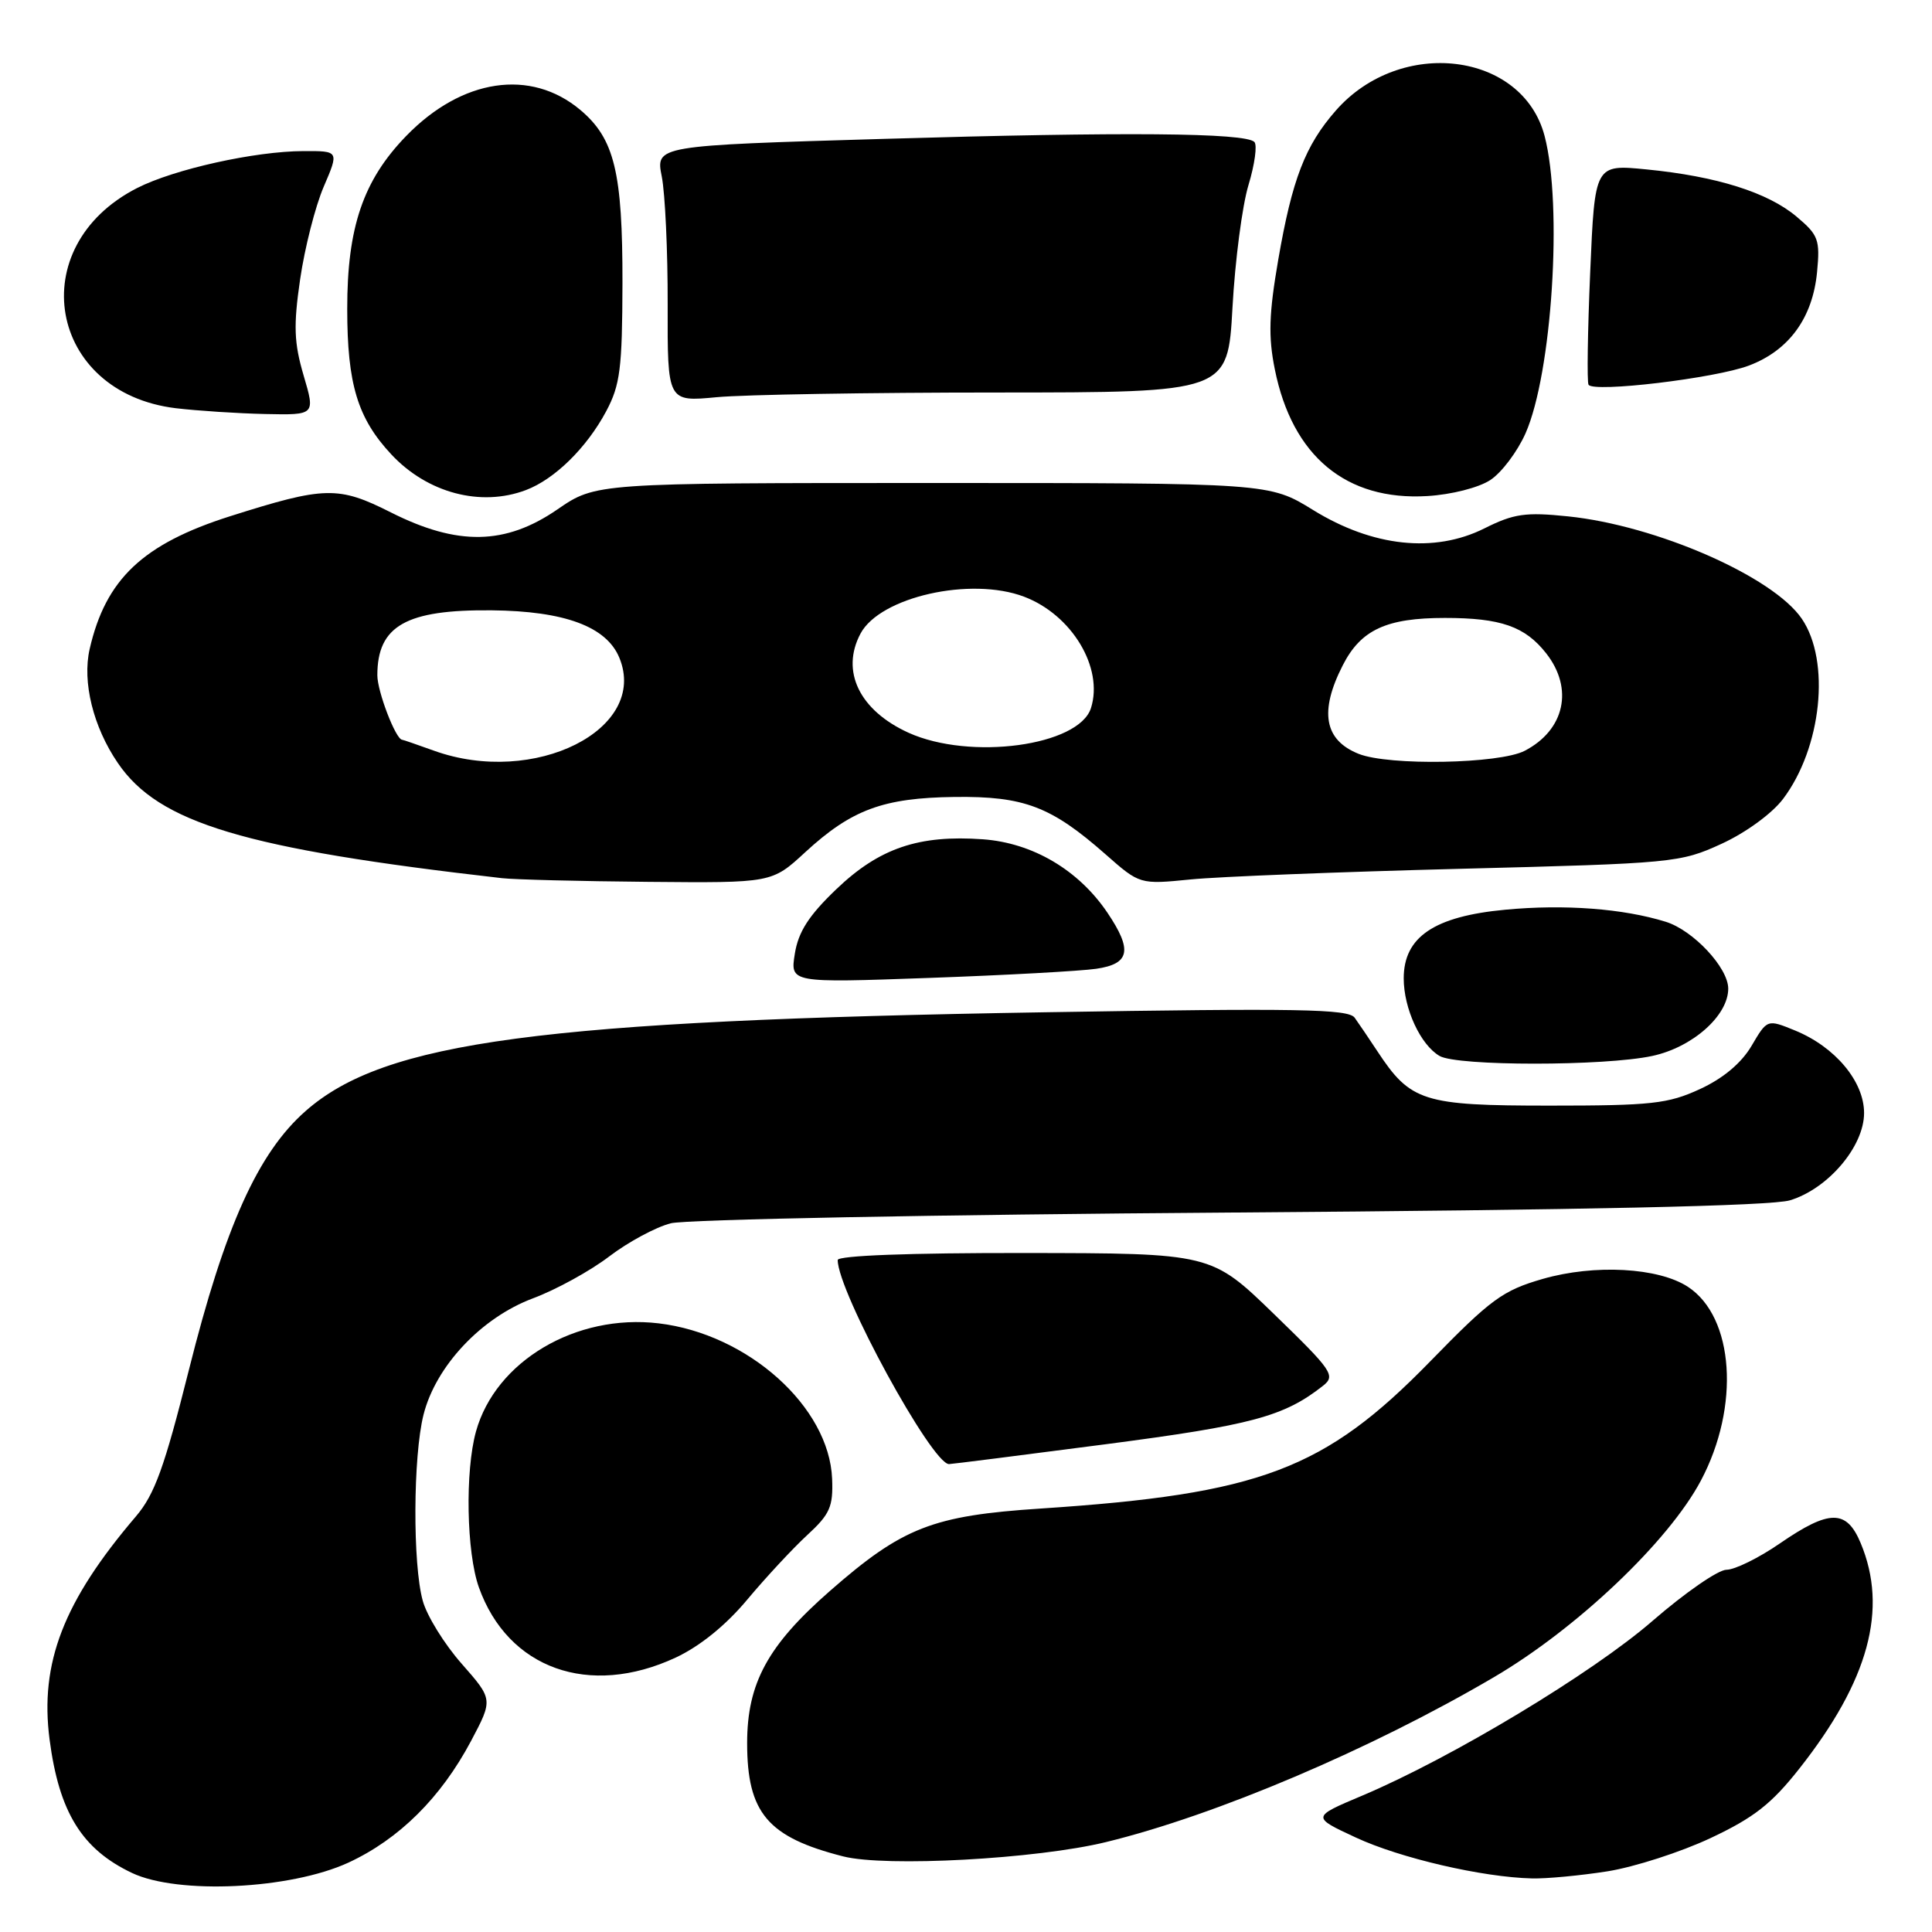 <?xml version="1.0" encoding="UTF-8" standalone="no"?>
<!DOCTYPE svg PUBLIC "-//W3C//DTD SVG 1.1//EN" "http://www.w3.org/Graphics/SVG/1.1/DTD/svg11.dtd" >
<svg xmlns="http://www.w3.org/2000/svg" xmlns:xlink="http://www.w3.org/1999/xlink" version="1.1" viewBox="0 0 256 256">
 <g >
 <path fill="currentColor"
d=" M 46.16 246.81 C 52.88 243.70 58.42 238.21 62.42 230.68 C 65.33 225.18 65.33 225.18 61.18 220.46 C 58.89 217.87 56.57 214.12 56.02 212.12 C 54.67 207.28 54.73 192.96 56.12 187.45 C 57.74 181.02 63.77 174.60 70.61 172.04 C 73.67 170.90 78.22 168.40 80.73 166.48 C 83.24 164.57 86.91 162.59 88.89 162.09 C 90.88 161.58 124.22 160.94 163.00 160.67 C 210.07 160.33 234.72 159.79 237.17 159.05 C 242.22 157.53 247.00 151.91 247.00 147.48 C 247.00 143.29 243.16 138.71 237.84 136.54 C 234.17 135.04 234.17 135.04 232.09 138.58 C 230.74 140.87 228.33 142.89 225.25 144.31 C 221.02 146.26 218.84 146.50 205.32 146.50 C 188.57 146.50 186.91 145.98 182.50 139.28 C 181.40 137.61 180.05 135.62 179.50 134.85 C 178.66 133.69 172.00 133.58 138.50 134.13 C 71.65 135.23 50.97 137.99 40.49 147.22 C 34.18 152.77 29.79 162.52 25.02 181.56 C 21.78 194.46 20.49 198.02 18.01 200.93 C 8.41 212.18 5.25 220.35 6.57 230.50 C 7.83 240.13 10.85 245.03 17.50 248.18 C 23.59 251.06 38.47 250.35 46.16 246.81 Z  M 213.00 247.96 C 216.57 247.39 222.72 245.41 226.67 243.55 C 232.41 240.85 234.74 239.02 238.43 234.34 C 247.62 222.69 250.20 213.20 246.55 204.47 C 244.68 199.99 242.42 199.99 235.86 204.50 C 233.07 206.43 229.87 208.00 228.77 208.00 C 227.67 208.00 223.28 211.04 219.00 214.75 C 211.02 221.69 192.33 232.94 180.48 237.94 C 173.79 240.76 173.79 240.76 179.65 243.48 C 185.51 246.21 196.45 248.75 203.00 248.90 C 204.93 248.95 209.43 248.52 213.00 247.96 Z  M 146.53 244.09 C 161.06 240.55 181.62 231.82 197.91 222.26 C 208.94 215.80 221.11 204.24 225.38 196.18 C 230.59 186.36 229.79 174.53 223.66 170.51 C 219.75 167.95 211.28 167.49 204.43 169.46 C 199.12 170.99 197.56 172.13 189.50 180.40 C 175.51 194.75 166.97 197.97 137.89 199.89 C 123.57 200.83 119.60 202.38 109.98 210.80 C 101.73 218.02 99.00 223.03 99.00 230.97 C 99.00 240.22 101.73 243.44 111.72 245.98 C 117.36 247.42 137.34 246.33 146.53 244.09 Z  M 89.53 219.64 C 92.74 218.14 96.19 215.35 99.03 211.94 C 101.49 209.00 105.06 205.16 106.97 203.40 C 109.97 200.64 110.41 199.64 110.26 195.95 C 109.88 186.41 99.10 176.75 87.27 175.35 C 76.31 174.05 65.66 180.36 63.07 189.68 C 61.61 194.94 61.81 205.71 63.45 210.32 C 67.30 221.12 78.08 224.97 89.53 219.64 Z  M 146.43 191.38 C 165.89 188.84 170.13 187.70 175.31 183.62 C 177.00 182.28 176.56 181.63 168.81 174.12 C 160.50 166.06 160.50 166.06 135.75 166.03 C 120.54 166.01 111.00 166.37 111.00 166.96 C 111.00 171.14 123.48 194.00 125.75 194.00 C 126.09 194.00 135.39 192.82 146.43 191.38 Z  M 218.93 139.92 C 224.26 138.78 229.00 134.58 229.00 131.00 C 229.00 128.23 224.36 123.27 220.72 122.14 C 215.08 120.39 207.30 119.80 199.47 120.54 C 190.04 121.42 186.00 124.15 186.00 129.64 C 186.00 133.64 188.22 138.45 190.75 139.92 C 193.08 141.28 212.60 141.28 218.93 139.92 Z  M 145.25 128.37 C 149.72 127.72 150.09 125.91 146.74 120.94 C 142.92 115.28 136.84 111.69 130.24 111.21 C 121.74 110.60 116.50 112.38 110.81 117.83 C 107.16 121.32 105.78 123.48 105.32 126.37 C 104.70 130.24 104.70 130.24 123.10 129.58 C 133.22 129.22 143.19 128.67 145.25 128.37 Z  M 106.70 112.92 C 112.84 107.27 117.03 105.72 126.50 105.60 C 135.69 105.49 139.28 106.85 146.49 113.20 C 151.03 117.20 151.03 117.20 157.77 116.53 C 161.47 116.16 177.55 115.53 193.50 115.12 C 221.76 114.40 222.64 114.32 228.11 111.81 C 231.32 110.34 234.80 107.80 236.26 105.87 C 241.38 99.09 242.58 87.61 238.75 81.99 C 234.94 76.39 219.47 69.62 207.76 68.42 C 202.14 67.84 200.59 68.06 196.68 70.02 C 190.05 73.33 181.89 72.45 174.01 67.59 C 168.20 64.00 168.20 64.00 123.58 64.00 C 78.95 64.00 78.95 64.00 73.86 67.50 C 66.97 72.24 60.63 72.35 51.80 67.90 C 44.82 64.38 43.05 64.42 30.47 68.41 C 18.93 72.08 14.00 76.74 11.88 86.00 C 10.88 90.37 12.35 96.33 15.62 101.11 C 21.04 109.07 32.40 112.47 66.50 116.36 C 68.15 116.55 76.87 116.77 85.89 116.85 C 102.28 117.00 102.28 117.00 106.70 112.92 Z  M 69.68 64.94 C 73.50 63.50 77.74 59.33 80.32 54.50 C 82.18 51.01 82.45 48.83 82.48 37.50 C 82.50 22.83 81.42 18.37 76.90 14.57 C 70.32 9.04 61.20 10.40 53.81 18.03 C 48.12 23.90 46.00 30.13 46.01 40.93 C 46.01 50.90 47.38 55.42 51.85 60.21 C 56.63 65.33 63.69 67.20 69.68 64.94 Z  M 197.47 63.61 C 198.97 62.63 201.06 59.85 202.14 57.42 C 205.65 49.48 207.08 27.24 204.67 18.03 C 201.75 6.86 185.58 4.88 177.01 14.64 C 172.94 19.28 171.22 23.74 169.37 34.44 C 168.14 41.59 168.04 44.59 168.92 48.94 C 171.23 60.44 178.37 66.38 189.13 65.73 C 192.32 65.54 195.93 64.62 197.47 63.61 Z  M 40.23 49.75 C 38.96 45.42 38.87 43.18 39.77 37.00 C 40.37 32.88 41.77 27.36 42.89 24.75 C 44.93 20.00 44.93 20.00 40.21 20.02 C 33.77 20.04 23.06 22.42 18.16 24.92 C 2.97 32.67 6.38 52.03 23.29 54.09 C 26.16 54.43 31.49 54.78 35.14 54.86 C 41.78 55.00 41.78 55.00 40.23 49.75 Z  M 132.10 52.01 C 162.69 52.00 162.69 52.00 163.31 40.75 C 163.65 34.56 164.60 27.26 165.43 24.52 C 166.26 21.78 166.61 19.21 166.21 18.81 C 164.99 17.59 149.00 17.46 117.19 18.40 C 86.87 19.29 86.87 19.29 87.69 23.40 C 88.13 25.65 88.49 33.29 88.47 40.37 C 88.44 53.25 88.44 53.25 94.97 52.63 C 98.56 52.29 115.27 52.01 132.10 52.01 Z  M 231.74 48.44 C 237.04 46.44 240.19 42.13 240.77 36.05 C 241.18 31.76 240.95 31.14 238.06 28.71 C 234.26 25.50 227.46 23.36 218.19 22.45 C 211.32 21.77 211.32 21.77 210.71 36.06 C 210.37 43.92 210.27 50.63 210.49 50.98 C 211.15 52.05 227.26 50.13 231.74 48.44 Z  M 57.50 99.47 C 55.30 98.68 53.40 98.02 53.28 98.02 C 52.43 97.96 50.00 91.62 50.00 89.48 C 50.00 82.92 53.80 80.76 65.16 80.87 C 74.81 80.97 80.35 83.02 82.06 87.14 C 85.99 96.64 70.80 104.26 57.50 99.47 Z  M 180.03 99.89 C 175.47 98.07 174.79 94.29 177.92 88.16 C 180.32 83.44 183.71 81.88 191.45 81.88 C 198.85 81.88 202.07 83.00 204.87 86.56 C 208.55 91.24 207.33 96.74 202.02 99.49 C 198.67 101.22 184.04 101.49 180.03 99.89 Z  M 120.38 97.09 C 113.88 94.13 111.36 88.93 114.03 83.94 C 116.63 79.09 128.62 76.39 135.68 79.06 C 142.03 81.46 146.25 88.48 144.56 93.82 C 142.96 98.84 128.55 100.79 120.38 97.09 Z "/>
</g>
</svg>